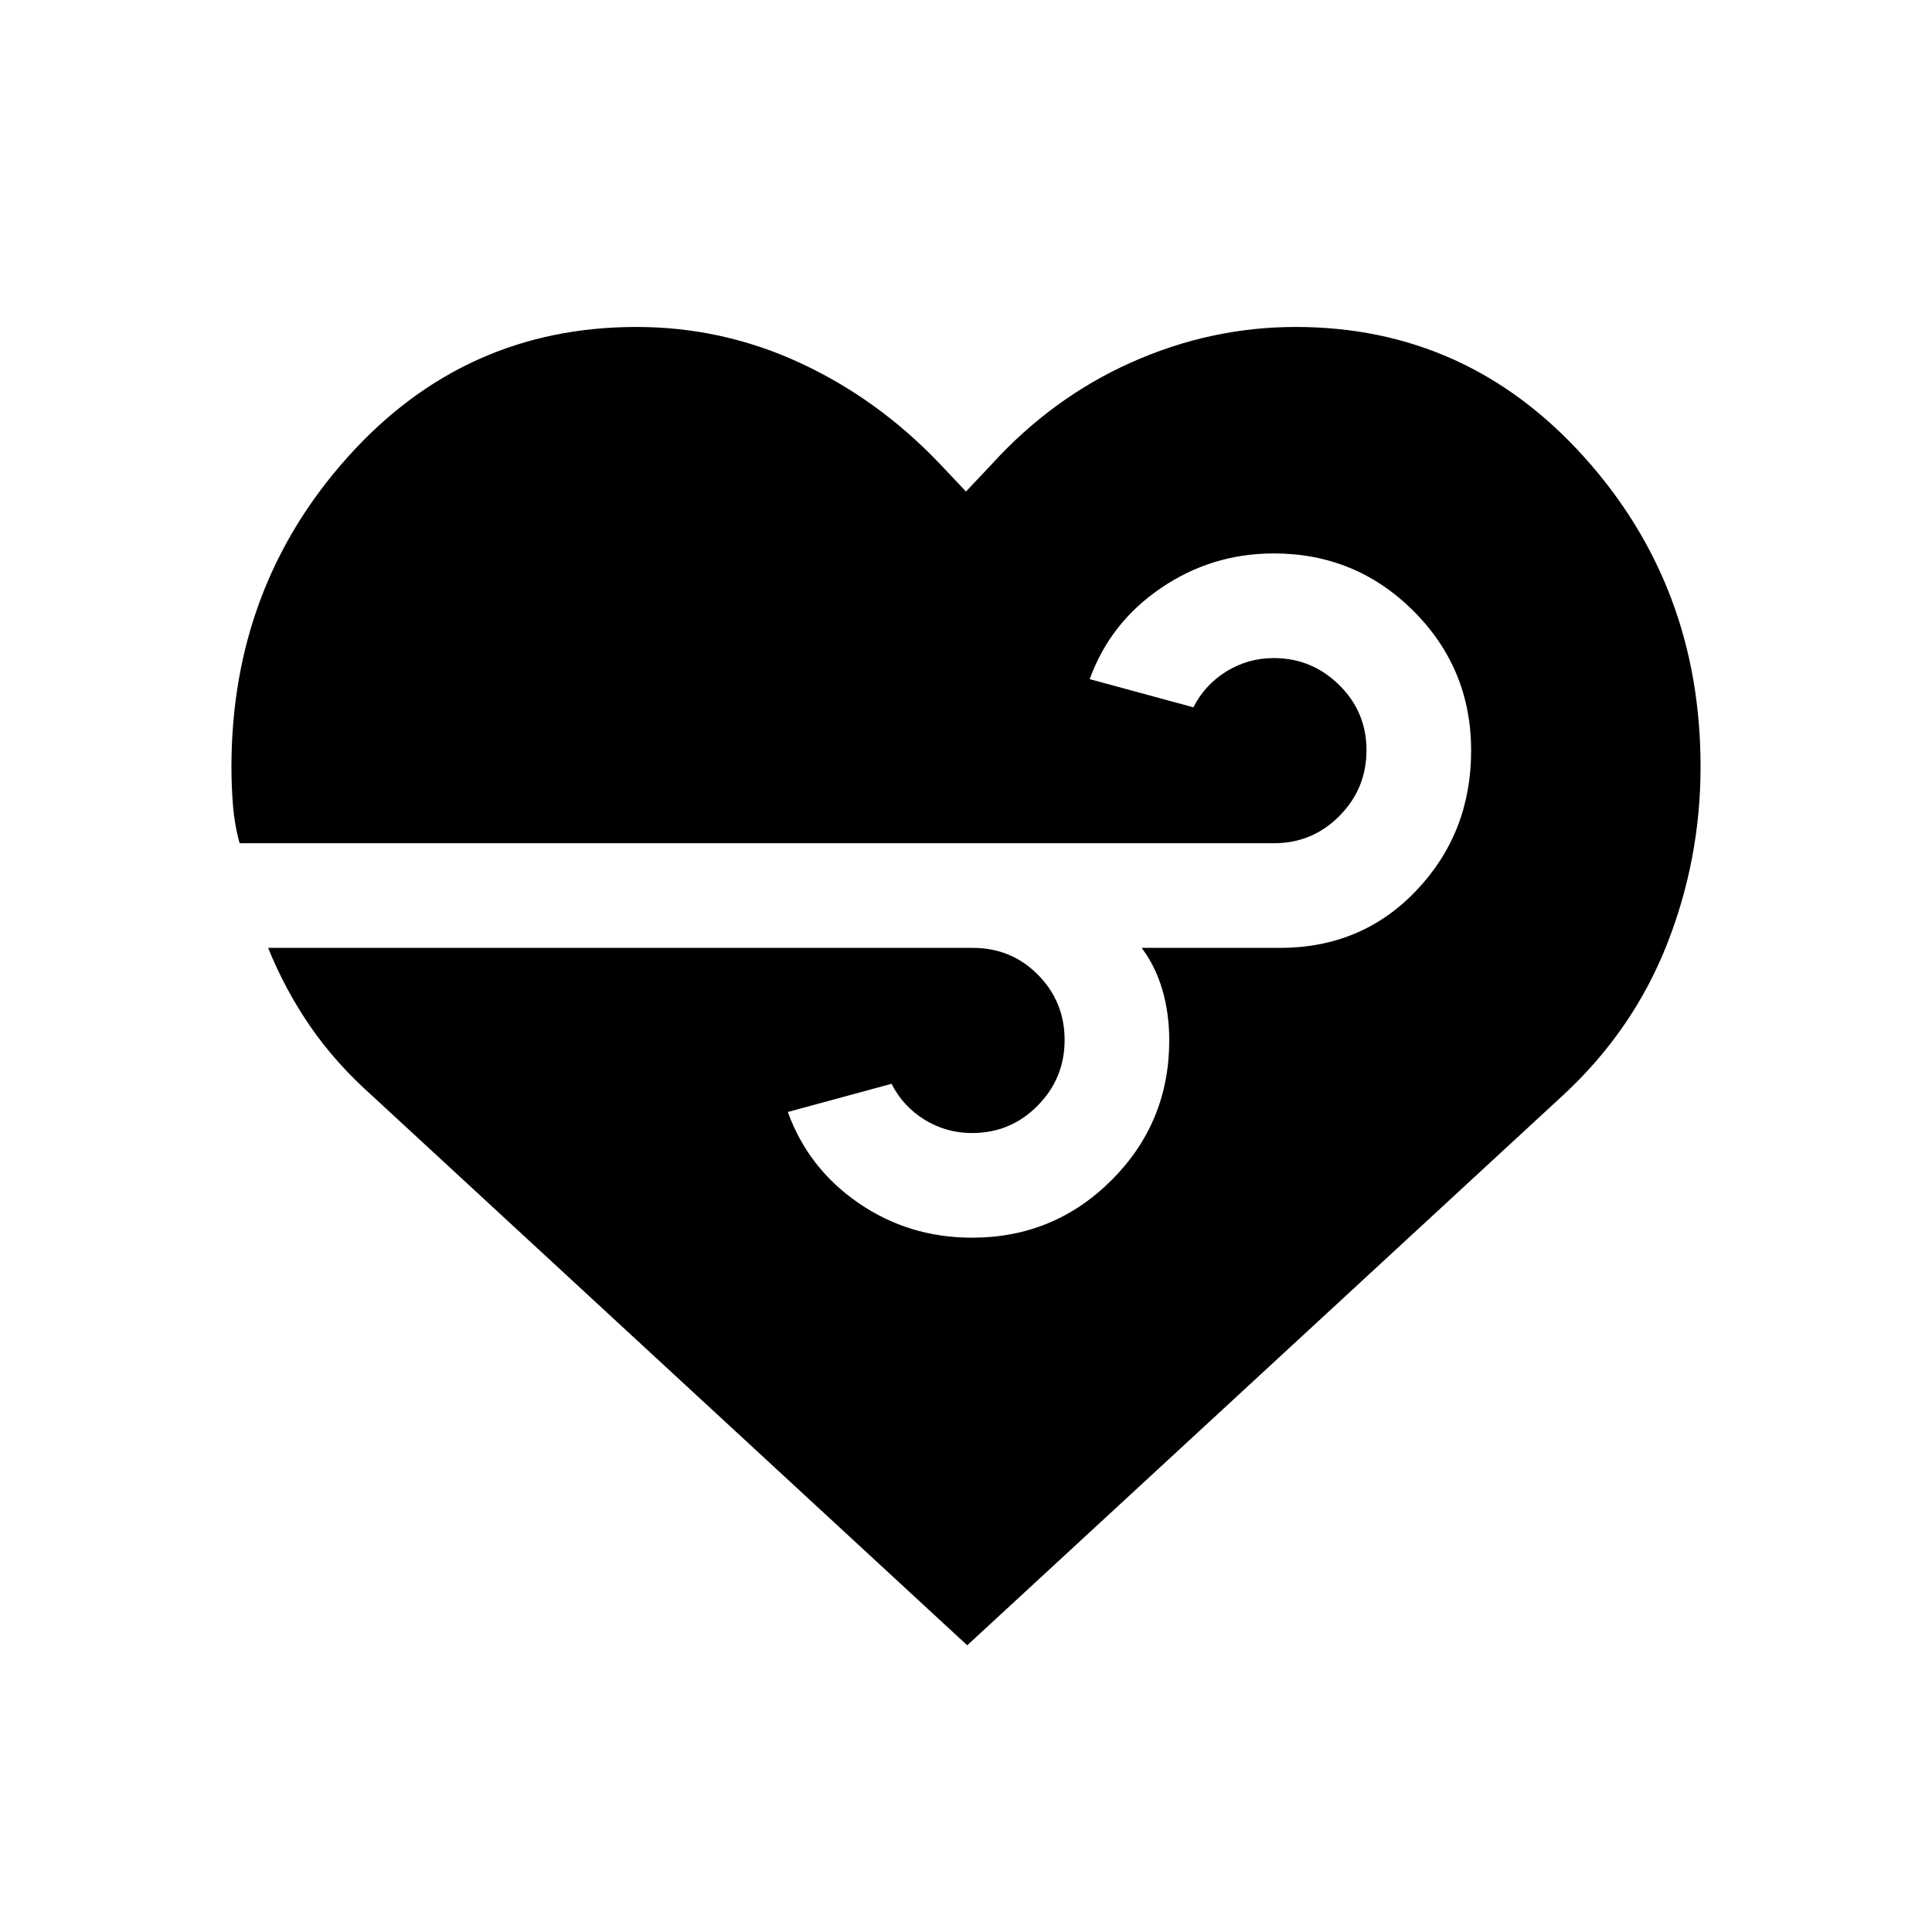 <svg xmlns="http://www.w3.org/2000/svg" height="20" viewBox="0 -960 960 960" width="20"><path d="m480.615-142.464-295.69-273.075q-18.154-16.154-30.731-34.423-12.577-18.269-20.962-39.039h350.153q19.146 0 32.381 13.367t13.235 32.423q0 19.057-13.427 32.635-13.428 13.577-32.574 13.577-12.829 0-23.568-6.616-10.74-6.615-16.432-17.846l-51.537 14q10.153 28.076 35.18 45.268 25.026 17.192 56.357 17.192 40.769 0 69.384-28.642 28.615-28.642 28.615-69.449 0-13.37-3.423-25.062-3.423-11.693-10.27-20.847H636q40.769 0 67.884-28.615 27.115-28.615 27.115-69.384 0-40.769-28.637-69.384-28.637-28.615-69.437-28.615-30.771 0-56.04 17.192t-35.422 45.268l51.537 14q5.692-11.231 16.408-17.846 10.717-6.616 23.516-6.616 18.922 0 32.5 13.367 13.577 13.366 13.577 32.423 0 19.057-13.427 32.635-13.428 13.577-32.574 13.577H119.071q-2.531-9.077-3.3-18.732-.77-9.654-.77-19.115 0-89.703 57.906-154.197 57.905-64.494 143.32-64.494 42.707 0 81.278 17.846 38.571 17.846 69.032 49.692L480-715.767l12.693-13.463q30.231-33.23 69.615-50.769 39.385-17.538 81.503-17.538 84.99 0 143.089 64.354 58.099 64.354 58.099 154.139 0 46.044-16.77 88.467-16.769 42.423-51.154 74.423l-296.46 273.69Z"/></svg>